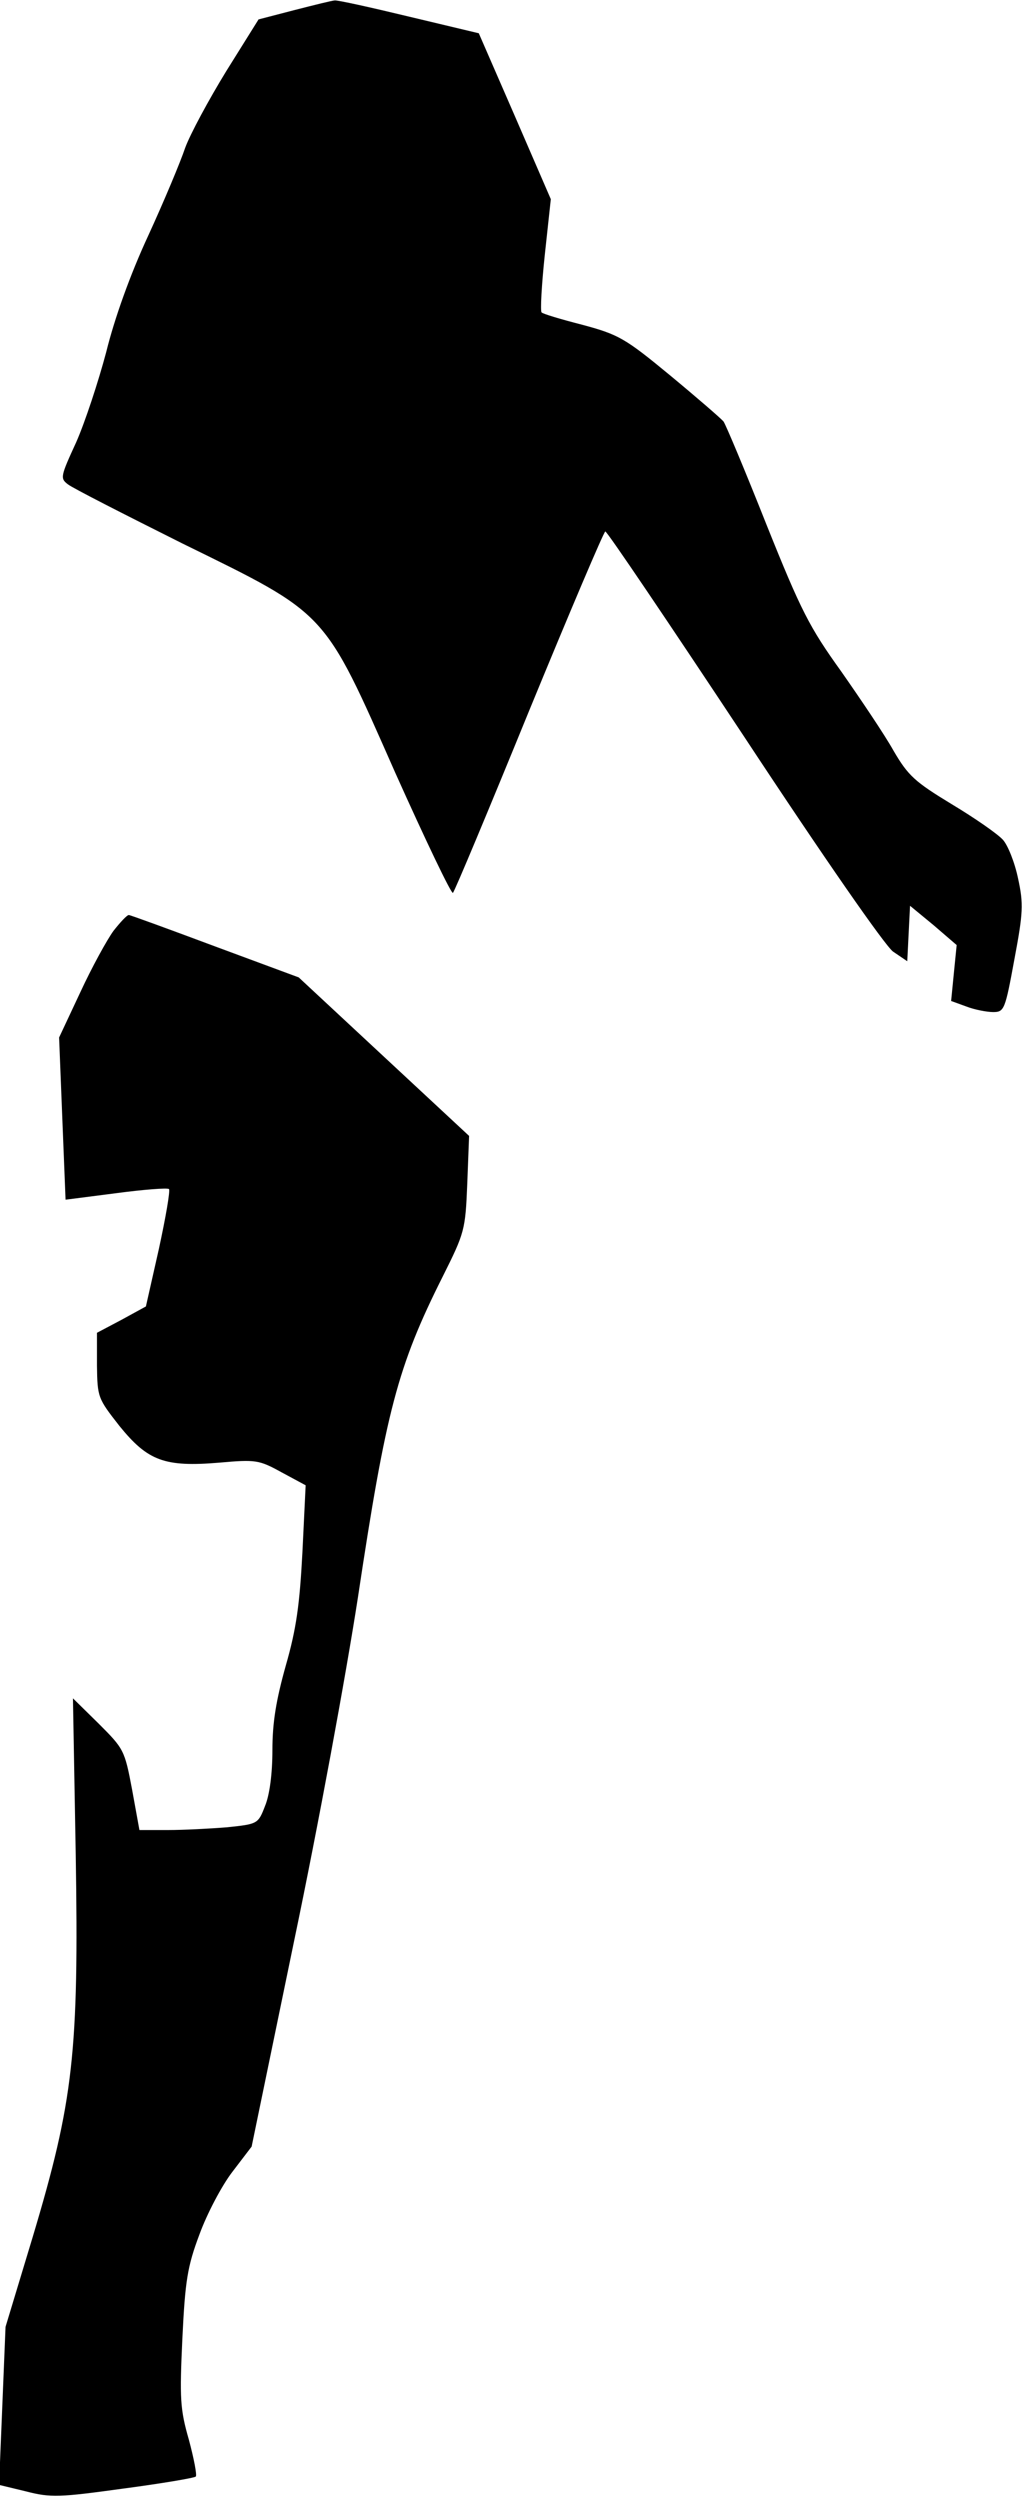 <?xml version="1.0" standalone="no"?>
<!DOCTYPE svg PUBLIC "-//W3C//DTD SVG 20010904//EN"
 "http://www.w3.org/TR/2001/REC-SVG-20010904/DTD/svg10.dtd">
<svg version="1.0" xmlns="http://www.w3.org/2000/svg"
 width="222pt" height="541pt" viewBox="0 0 222 541"
 preserveAspectRatio="xMidYMid meet">
<g transform="translate(0,541) scale(0.1,-0.1)"
fill="#000000" stroke="none">
<path fill="#000000" stroke="none" d="M637 5388 l-77 -20 -70 -112 c-38 -62
-78 -136 -89 -166 -10 -30 -46 -116 -80 -190 -39 -84 -73 -179 -91 -252 -17
-64 -46 -152 -65 -195 -34 -74 -35 -78 -18 -91 10 -8 122 -65 248 -128 316
-155 305 -143 461 -496 66 -147 122 -264 125 -260 4 4 78 181 165 394 88 214
162 388 165 388 4 0 139 -200 300 -443 176 -267 305 -452 323 -466 l31 -21 3
60 3 60 51 -42 50 -43 -6 -60 -6 -61 33 -12 c18 -7 45 -12 58 -12 24 0 26 5
46 114 19 101 20 120 8 175 -7 34 -22 72 -33 84 -12 13 -61 47 -111 77 -79 48
-94 61 -126 116 -19 34 -71 111 -113 171 -69 96 -87 131 -162 318 -46 116 -88
216 -93 223 -6 7 -58 52 -116 100 -97 80 -111 88 -189 109 -47 12 -87 24 -89
27 -3 3 0 59 7 125 l13 120 -78 180 -78 179 -151 36 c-83 20 -155 36 -161 35
-5 0 -45 -10 -88 -21z"/>
<path fill="#000000" stroke="none" d="M246 3396 c-14 -19 -47 -79 -72 -133
l-46 -98 7 -176 7 -175 109 14 c60 8 112 12 115 9 3 -3 -7 -61 -22 -130 l-28
-124 -53 -29 -53 -28 0 -71 c1 -69 2 -71 49 -131 61 -75 97 -89 216 -79 79 7
86 6 135 -21 l52 -28 -7 -145 c-6 -113 -13 -165 -36 -245 -21 -75 -29 -123
-29 -183 0 -51 -6 -97 -16 -121 -15 -39 -16 -39 -82 -46 -37 -3 -95 -6 -128
-6 l-62 0 -16 88 c-16 85 -18 88 -72 142 l-56 55 6 -337 c7 -430 -5 -534 -93
-828 l-59 -195 -7 -171 -7 -171 58 -14 c54 -14 73 -13 211 6 83 11 154 23 157
26 3 3 -4 39 -15 80 -19 66 -20 89 -14 219 6 125 11 156 37 225 16 44 48 105
71 135 l42 55 92 445 c53 253 112 574 138 742 61 405 86 501 184 696 47 94 49
100 53 200 l4 104 -184 171 -185 172 -181 67 c-99 37 -184 68 -187 68 -4 0
-18 -15 -33 -34z"/>
</g>
</svg>
